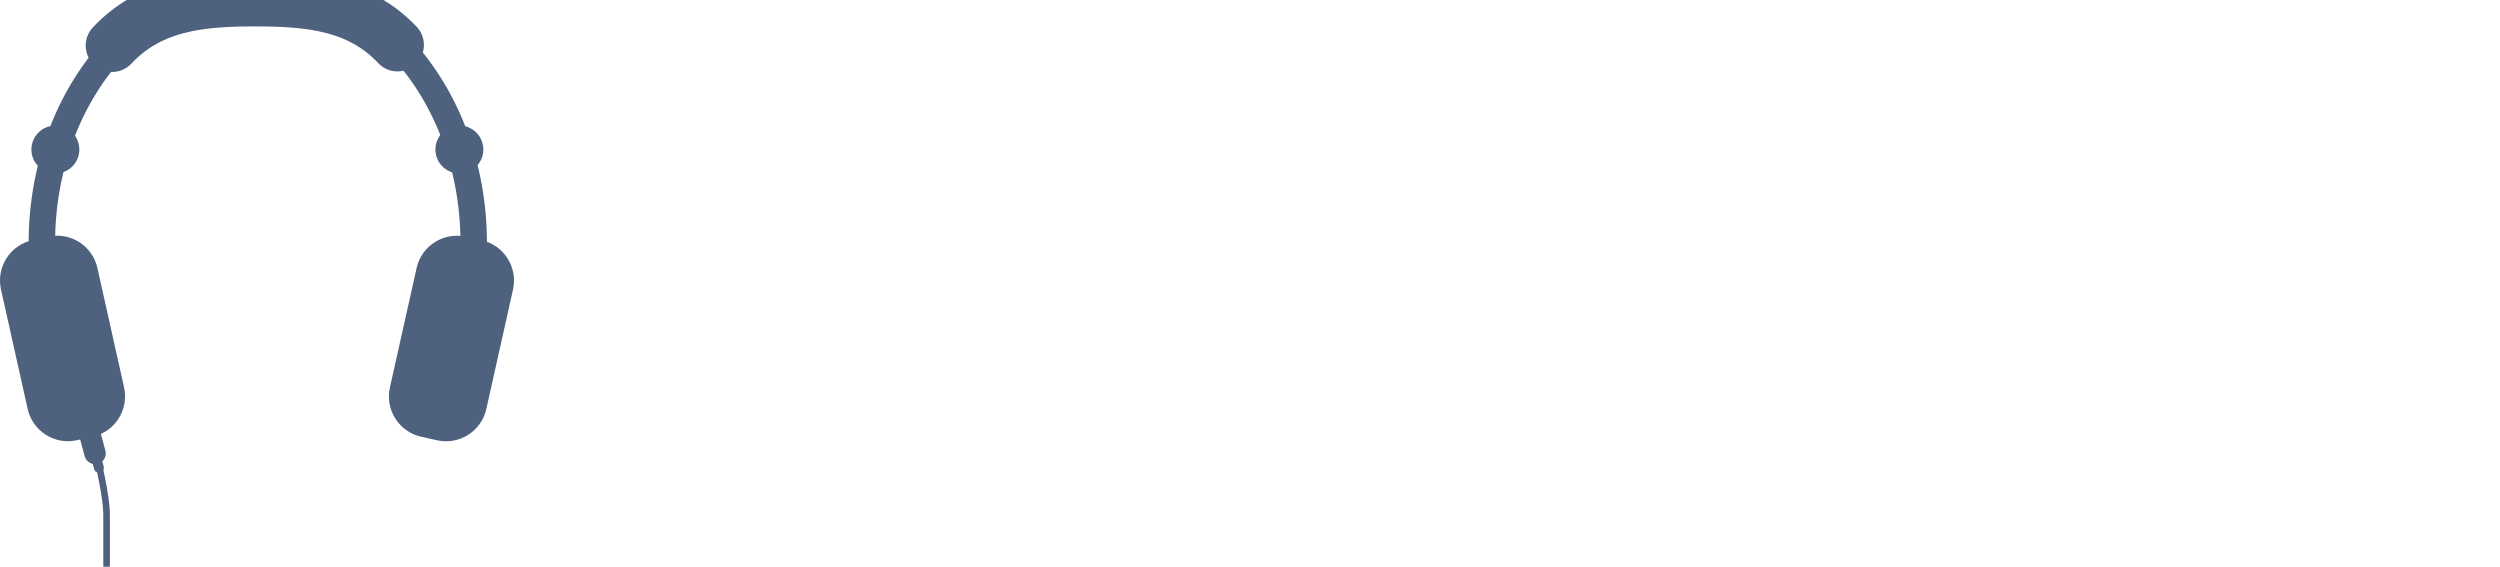 <svg width="508.3" height="115.278" viewBox="0 0 369.913 83.893" class="looka-1j8o68f">
    <defs id="SvgjsDefs1194"></defs>
    <g id="SvgjsG1195" featurekey="Df7oLJ-0"
        transform="matrix(0.978,0,0,0.978,-10.267,-13.941)"
        fill="#4e617e">
        <path xmlns="http://www.w3.org/2000/svg" fill="none" stroke="#4e617e" stroke-width="4" stroke-linecap="round"
            stroke-linejoin="round" stroke-miterlimit="10"
            d="  M70.752,21.002C77.739,28.246,82.166,38.998,82.166,51c0,9.232-2.62,17.727-7.01,24.452"></path>
        <path xmlns="http://www.w3.org/2000/svg" fill="none" stroke="#4e617e" stroke-width="4" stroke-linecap="round"
            stroke-linejoin="round" stroke-miterlimit="10"
            d="  M23.771,75.34c-4.347-6.708-6.938-15.158-6.938-24.34c0-12.007,4.43-22.763,11.422-30.008"></path>
        <path xmlns="http://www.w3.org/2000/svg" fill="none" stroke="#4e617e" stroke-width="8" stroke-linecap="round"
            stroke-linejoin="round" stroke-miterlimit="10"
            d="  M27.46,21.144c5.762-6.157,13.333-6.894,21.626-6.894c8.256,0,15.796,0.702,21.547,6.809"></path>
        <path xmlns="http://www.w3.org/2000/svg"
            d="M29.27,72.863c0.752,3.367-1.367,6.705-4.734,7.457l-2.395,0.535c-3.367,0.752-6.706-1.366-7.458-4.733l-4.037-18.069  c-0.752-3.367,1.367-6.705,4.734-7.458l2.395-0.535c3.367-0.752,6.706,1.367,7.458,4.734L29.27,72.863z">
        </path>
        <path xmlns="http://www.w3.org/2000/svg"
            d="M69.49,72.874c-0.754,3.366,1.365,6.706,4.732,7.458l2.395,0.535c3.367,0.752,6.707-1.367,7.459-4.734l4.037-18.068  c0.754-3.366-1.365-6.707-4.732-7.459l-2.395-0.535c-3.367-0.752-6.707,1.367-7.459,4.734L69.49,72.874z">
        </path>
        <circle xmlns="http://www.w3.org/2000/svg" cx="18.875" cy="36.875" r="3.625"></circle>
        <circle xmlns="http://www.w3.org/2000/svg" cx="80" cy="36.875" r="3.625"></circle>
        <path xmlns="http://www.w3.org/2000/svg"
            d="M26.446,82.432c0.233,0.867-0.281,1.758-1.147,1.991l0,0c-0.867,0.233-1.758-0.28-1.991-1.147l-0.779-2.896  c-0.233-0.864,0.281-1.758,1.147-1.989l0,0c0.867-0.232,1.758,0.279,1.991,1.146L26.446,82.432z">
        </path>
        <path xmlns="http://www.w3.org/2000/svg"
            d="M26.186,84.832c0.107,0.398-0.13,0.812-0.53,0.919l0,0c-0.4,0.106-0.812-0.13-0.919-0.53l-0.292-1.086  c-0.107-0.4,0.129-0.812,0.529-0.919l0,0c0.4-0.106,0.812,0.13,0.919,0.529L26.186,84.832z">
        </path>
        <g xmlns="http://www.w3.org/2000/svg">
            <path
                d="M27.125,100h-1v-7.875c0-2.291-0.978-6.596-0.987-6.639l0.975-0.223c0.042,0.181,1.013,4.458,1.013,6.861V100z">
            </path>
        </g>
        <circle xmlns="http://www.w3.org/2000/svg" fill="#4e617e" cx="18.938" cy="36.938" r="0.688"></circle>
        <circle xmlns="http://www.w3.org/2000/svg" fill="#4e617e" cx="80.25" cy="36.938" r="0.688"></circle>
    </g>
</svg>